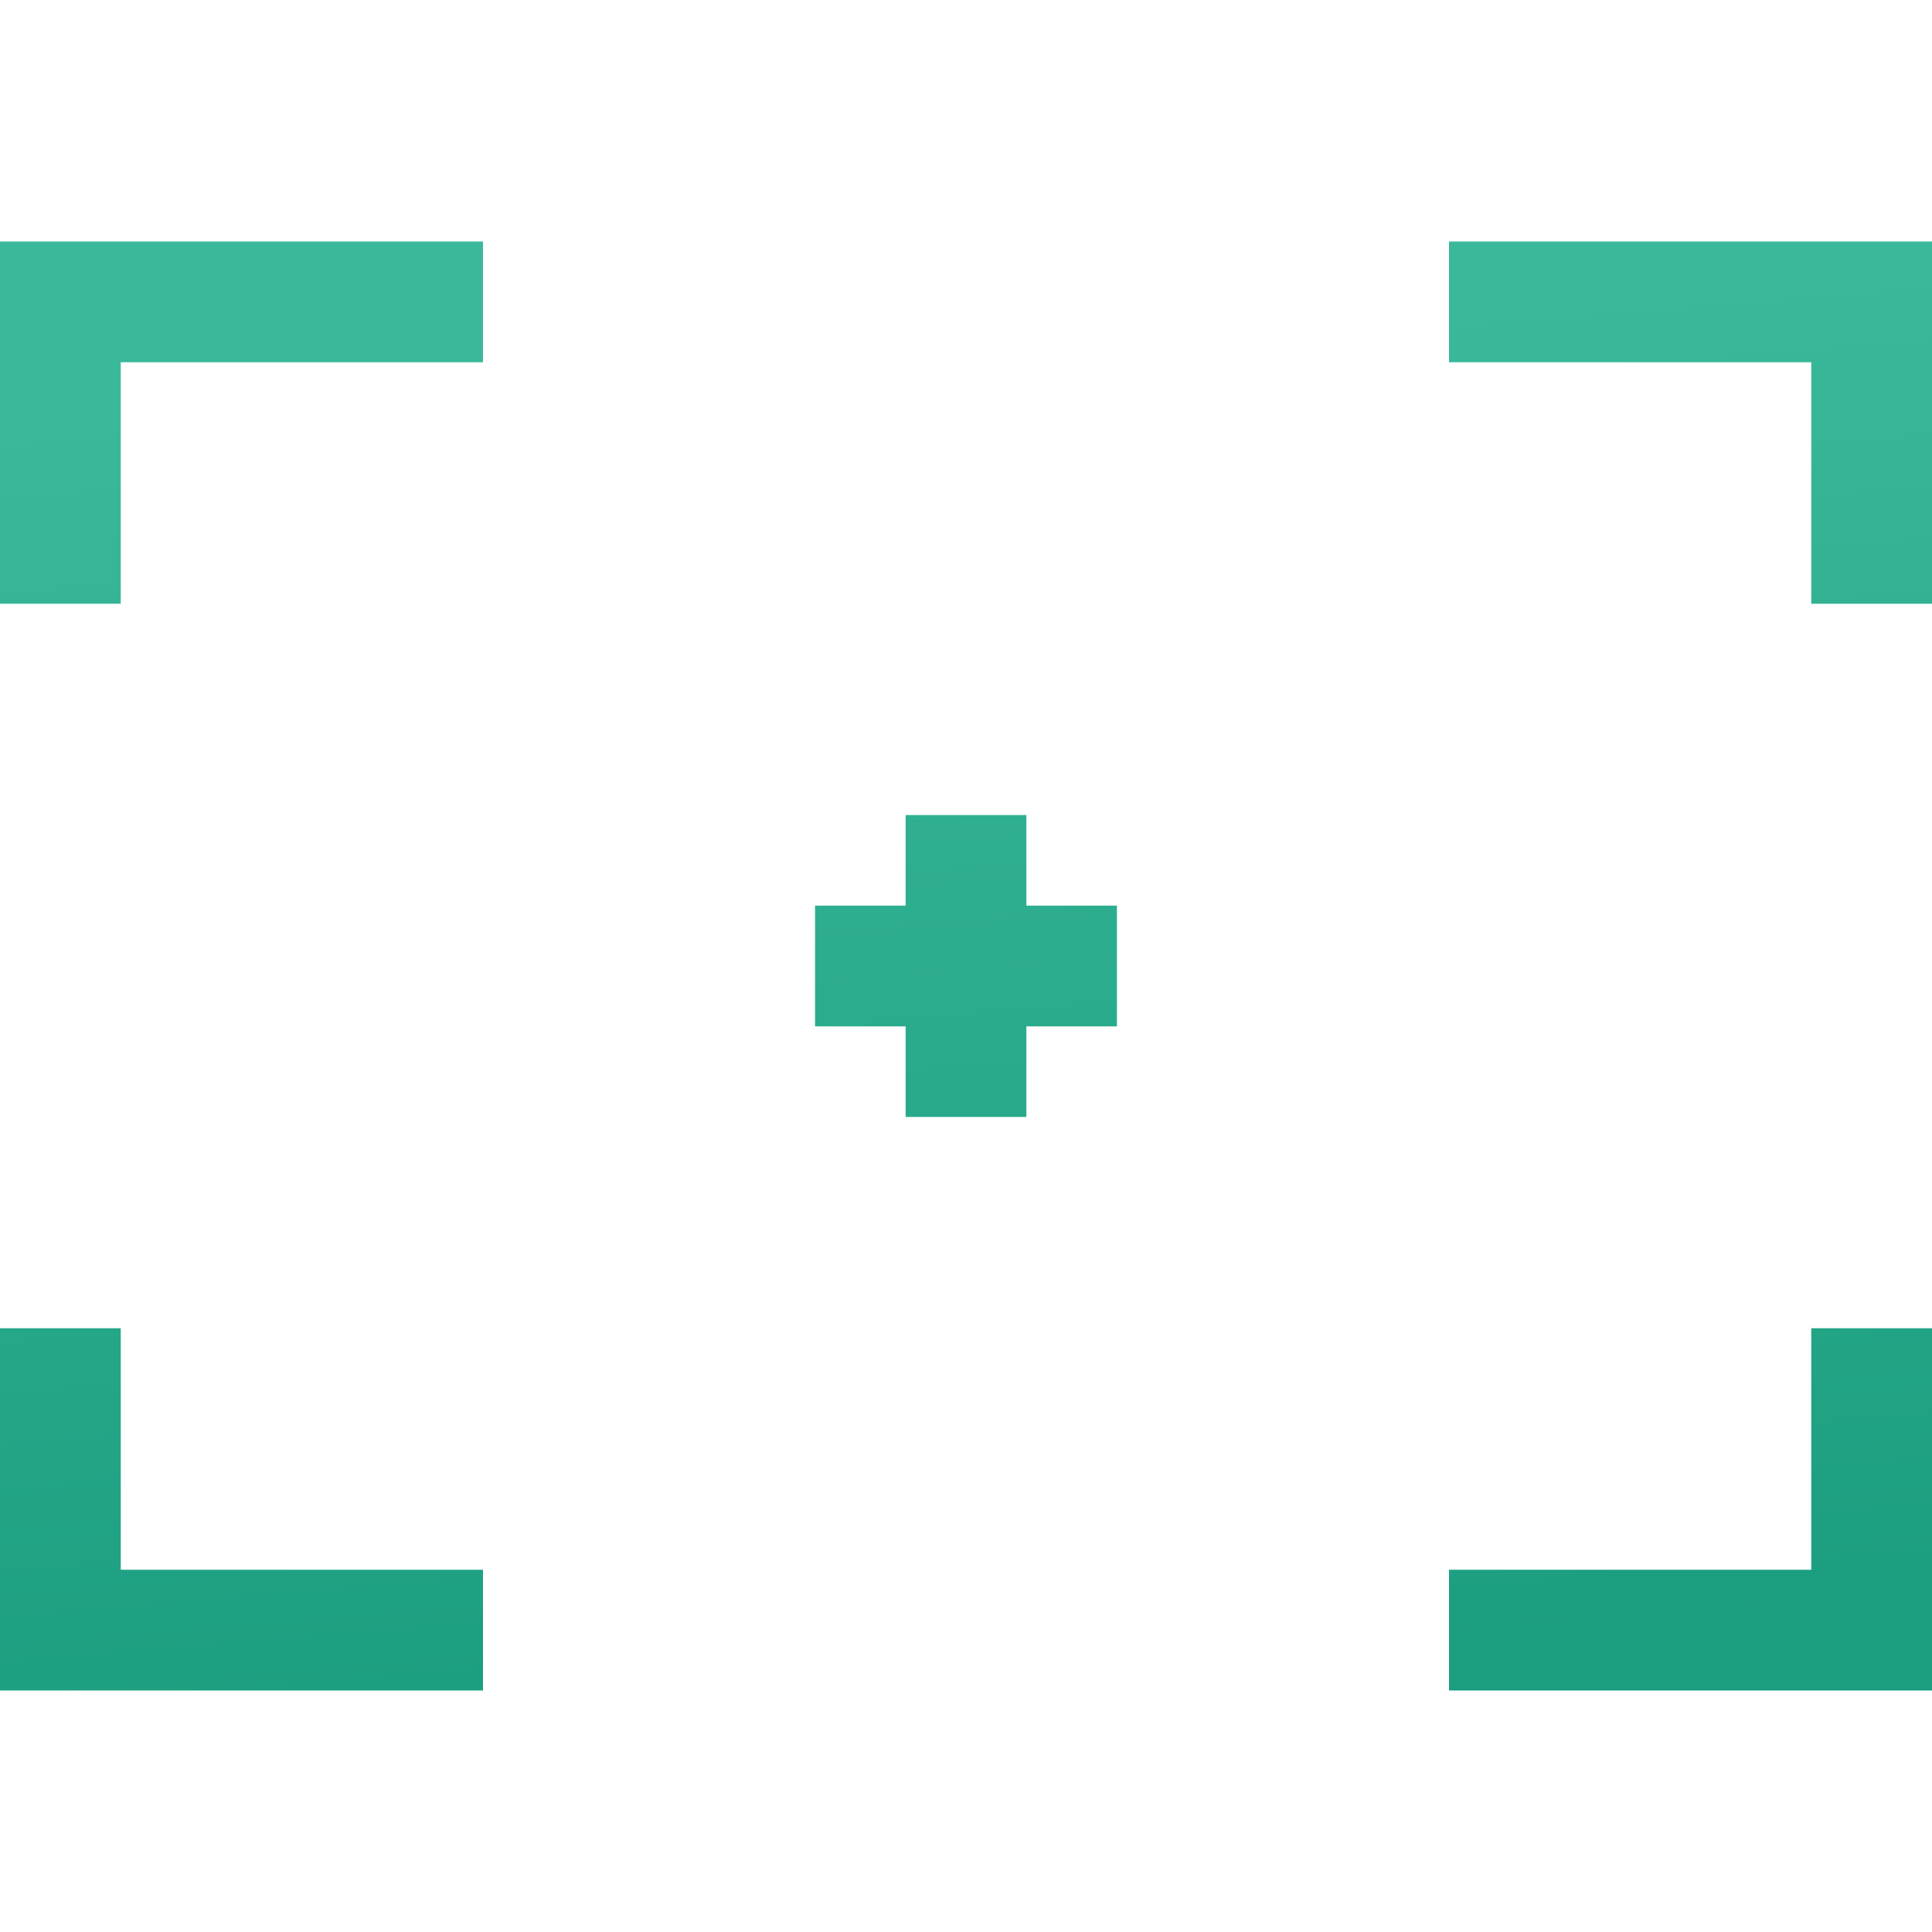 <svg width="64" height="64" viewBox="0 0 64 64" fill="none" xmlns="http://www.w3.org/2000/svg">
<path fill-rule="evenodd" clip-rule="evenodd" d="M0 20V8H16V12H4V20H0ZM64 20V8H48V12H60V20H64ZM64 44H60V52H48V56H64V44ZM16 56V52H4V44H0V56H16ZM30 34H27V30H30V27H34V30H37V34H34V37H30V34Z" fill="url(#paint0_linear_1112_3406)"/>
<defs>
<linearGradient id="paint0_linear_1112_3406" x1="31.2" y1="11.357" x2="34.854" y2="55.765" gradientUnits="userSpaceOnUse">
<stop stop-color="#3AB99A"/>
<stop offset="1" stop-color="#1B9E7F"/>
</linearGradient>
</defs>
</svg>
